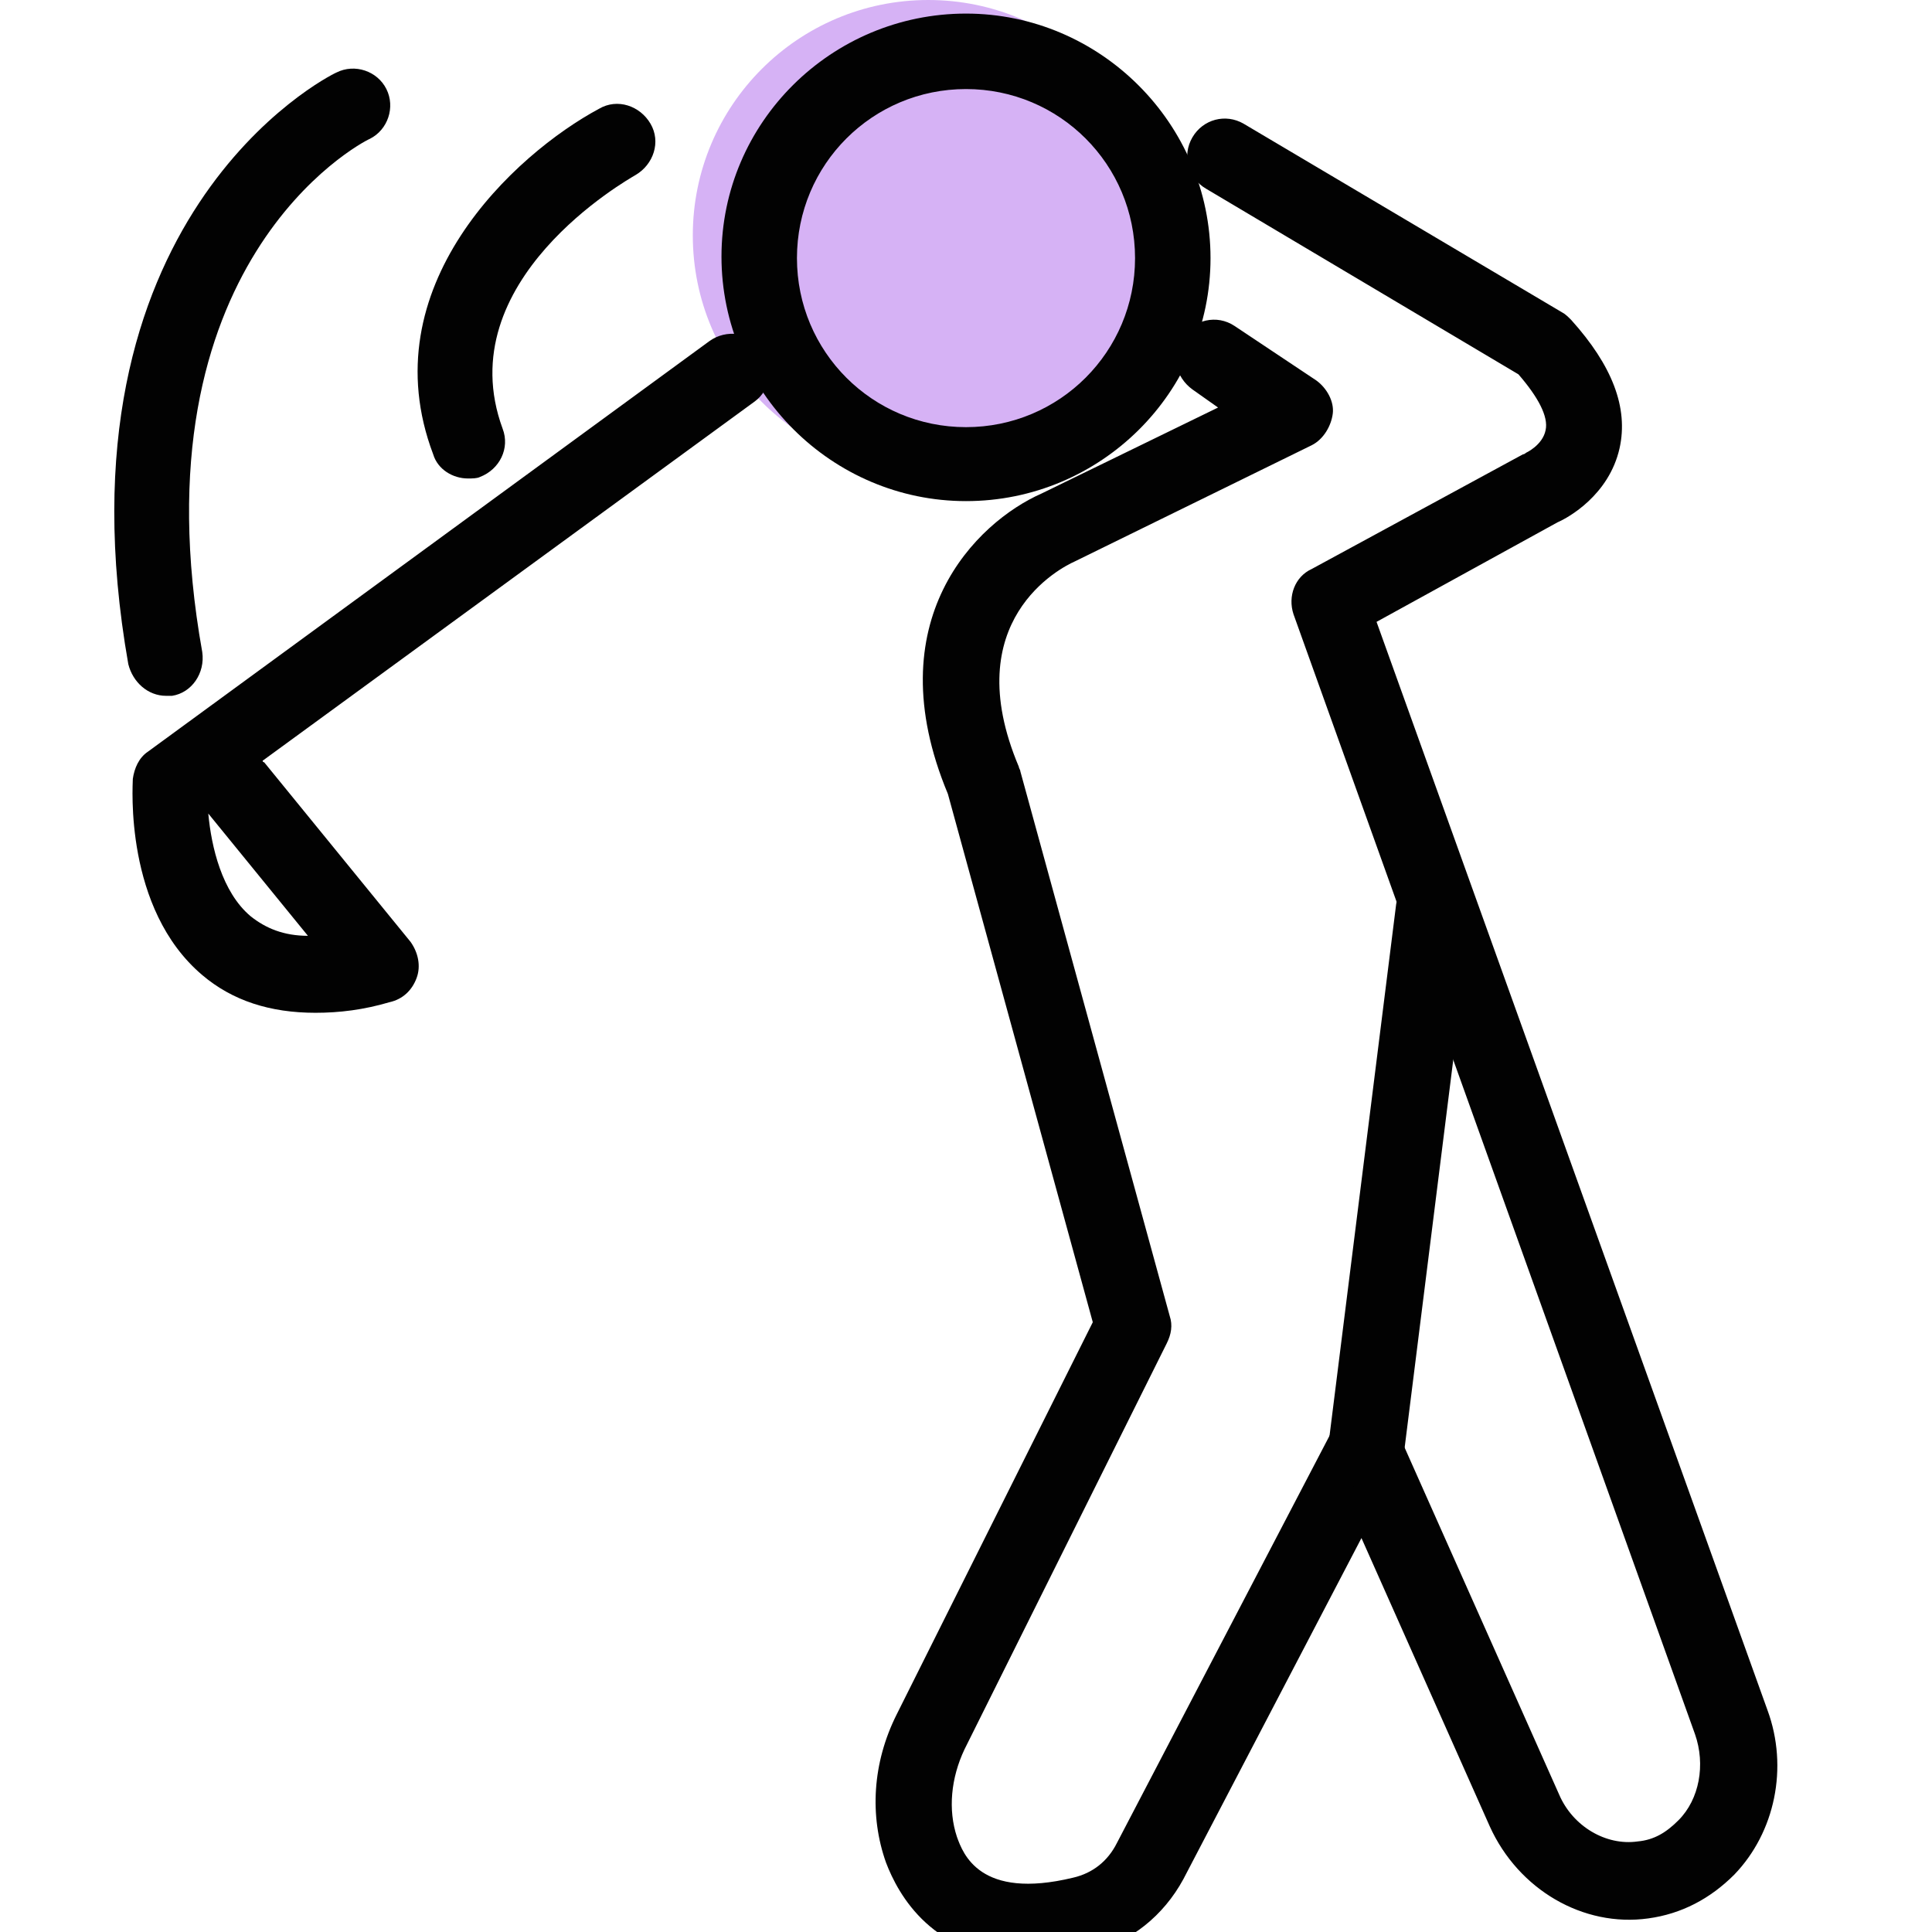 <svg version="1.1" id="Layer_1" xmlns="http://www.w3.org/2000/svg" x="0" y="0" viewBox="0 0 128 128" xml:space="preserve"><style>.st1{fill:#020202}</style><switch><g><circle cx="61.5" cy="15.6" r="15.6" fill="#d6b2f5"/><path class="st1" d="M64 33.2c-8.9 0-16.2-7.3-16.2-16.2S55.1.9 64 .9s16.2 7.3 16.2 16.2S72.9 33.2 64 33.2zm0-27.3c-6.2 0-11.2 5-11.2 11.2s5 11.2 11.2 11.2 11.2-5 11.2-11.2S70.2 5.9 64 5.9z"/><path class="st1" d="M68.1 129.8c-6.3 0-8.6-4.3-9.4-6.4-1.1-3.1-.9-6.6.7-9.8l13-26-9.6-35c-4.8-11.5 1.9-18 6.2-19.9L80.7 27 79 25.8c-1.1-.8-1.5-2.3-.7-3.5.8-1.1 2.3-1.5 3.5-.7l5.4 3.6c.7.5 1.2 1.4 1.1 2.2s-.6 1.7-1.4 2.1l-15.7 7.7c-.9.4-7.8 3.9-3.7 13.6 0 .1.1.2.1.3l9.9 36.1c.2.6.1 1.2-.2 1.8l-13.4 26.9c-.9 1.9-1.1 4-.5 5.8.4 1.1 1.5 4.2 7.7 2.7 1.3-.3 2.3-1.1 2.9-2.3l14.2-27.2c.4-.8 1.3-1.4 2.3-1.3 1 0 1.8.6 2.2 1.5l10.6 23.8c.9 2.1 3.1 3.4 5.2 3.1 1.1-.1 1.9-.6 2.7-1.4 1.4-1.4 1.8-3.7 1.1-5.7L85.7 40.7c-.4-1.2.1-2.5 1.2-3l14-7.6c.1 0 .2-.1.2-.1s1.1-.5 1.3-1.5c.2-.9-.5-2.2-1.8-3.7L79.9 12.5c-1.2-.7-1.6-2.2-.9-3.4.7-1.2 2.2-1.6 3.4-.9l21.1 12.5c.2.1.4.3.6.5 2.7 3 3.8 5.8 3.2 8.5-.7 3.1-3.4 4.6-4.1 4.9l-12 6.6 25.9 72.1c1.4 3.8.5 8.1-2.2 10.9-1.6 1.6-3.5 2.6-5.7 2.9-4.3.6-8.6-1.9-10.5-6.1l-8.5-19.1-11.8 22.6c-1.3 2.4-3.5 4.2-6.1 4.8-1.6.3-3 .5-4.2.5zM20.9 67.1c-3 0-5.5-.8-7.5-2.5-5.2-4.4-4.6-12.6-4.6-13 .1-.7.4-1.4 1-1.8L47 22.6c1.1-.8 2.7-.6 3.5.5.8 1.1.6 2.7-.5 3.5L17.4 50.4s0 .1.1.1l9.7 11.9c.5.7.7 1.6.4 2.4-.3.8-.9 1.4-1.8 1.6-1.7.5-3.3.7-4.9.7zm-7.1-13.2c.2 2.2.9 5.2 2.8 6.8 1 .8 2.2 1.3 3.8 1.3l-6.6-8.1zM11 46.1c-1.2 0-2.2-.9-2.5-2.1C3.3 14.5 21.6 5.1 22.3 4.8c1.2-.6 2.7-.1 3.3 1.1.6 1.2.1 2.7-1.1 3.3-.7.3-15.7 8.3-11.1 34 .2 1.4-.7 2.7-2 2.9H11zM31 31.7c-1 0-2-.6-2.3-1.6-4.2-11.1 5.4-19.9 11-22.9 1.2-.7 2.7-.2 3.4 1 .7 1.2.2 2.7-1 3.4-.5.3-12.4 7-8.8 16.8.5 1.3-.2 2.7-1.5 3.2-.2.1-.5.1-.8.1z"/><path class="st1" d="M90.5 98.6h-.3c-1.4-.2-2.3-1.4-2.2-2.8l4.5-35.9c.2-1.4 1.4-2.3 2.8-2.2 1.4.2 2.3 1.4 2.2 2.8L93 96.4c-.2 1.3-1.3 2.2-2.5 2.2z"/></g></switch></svg>